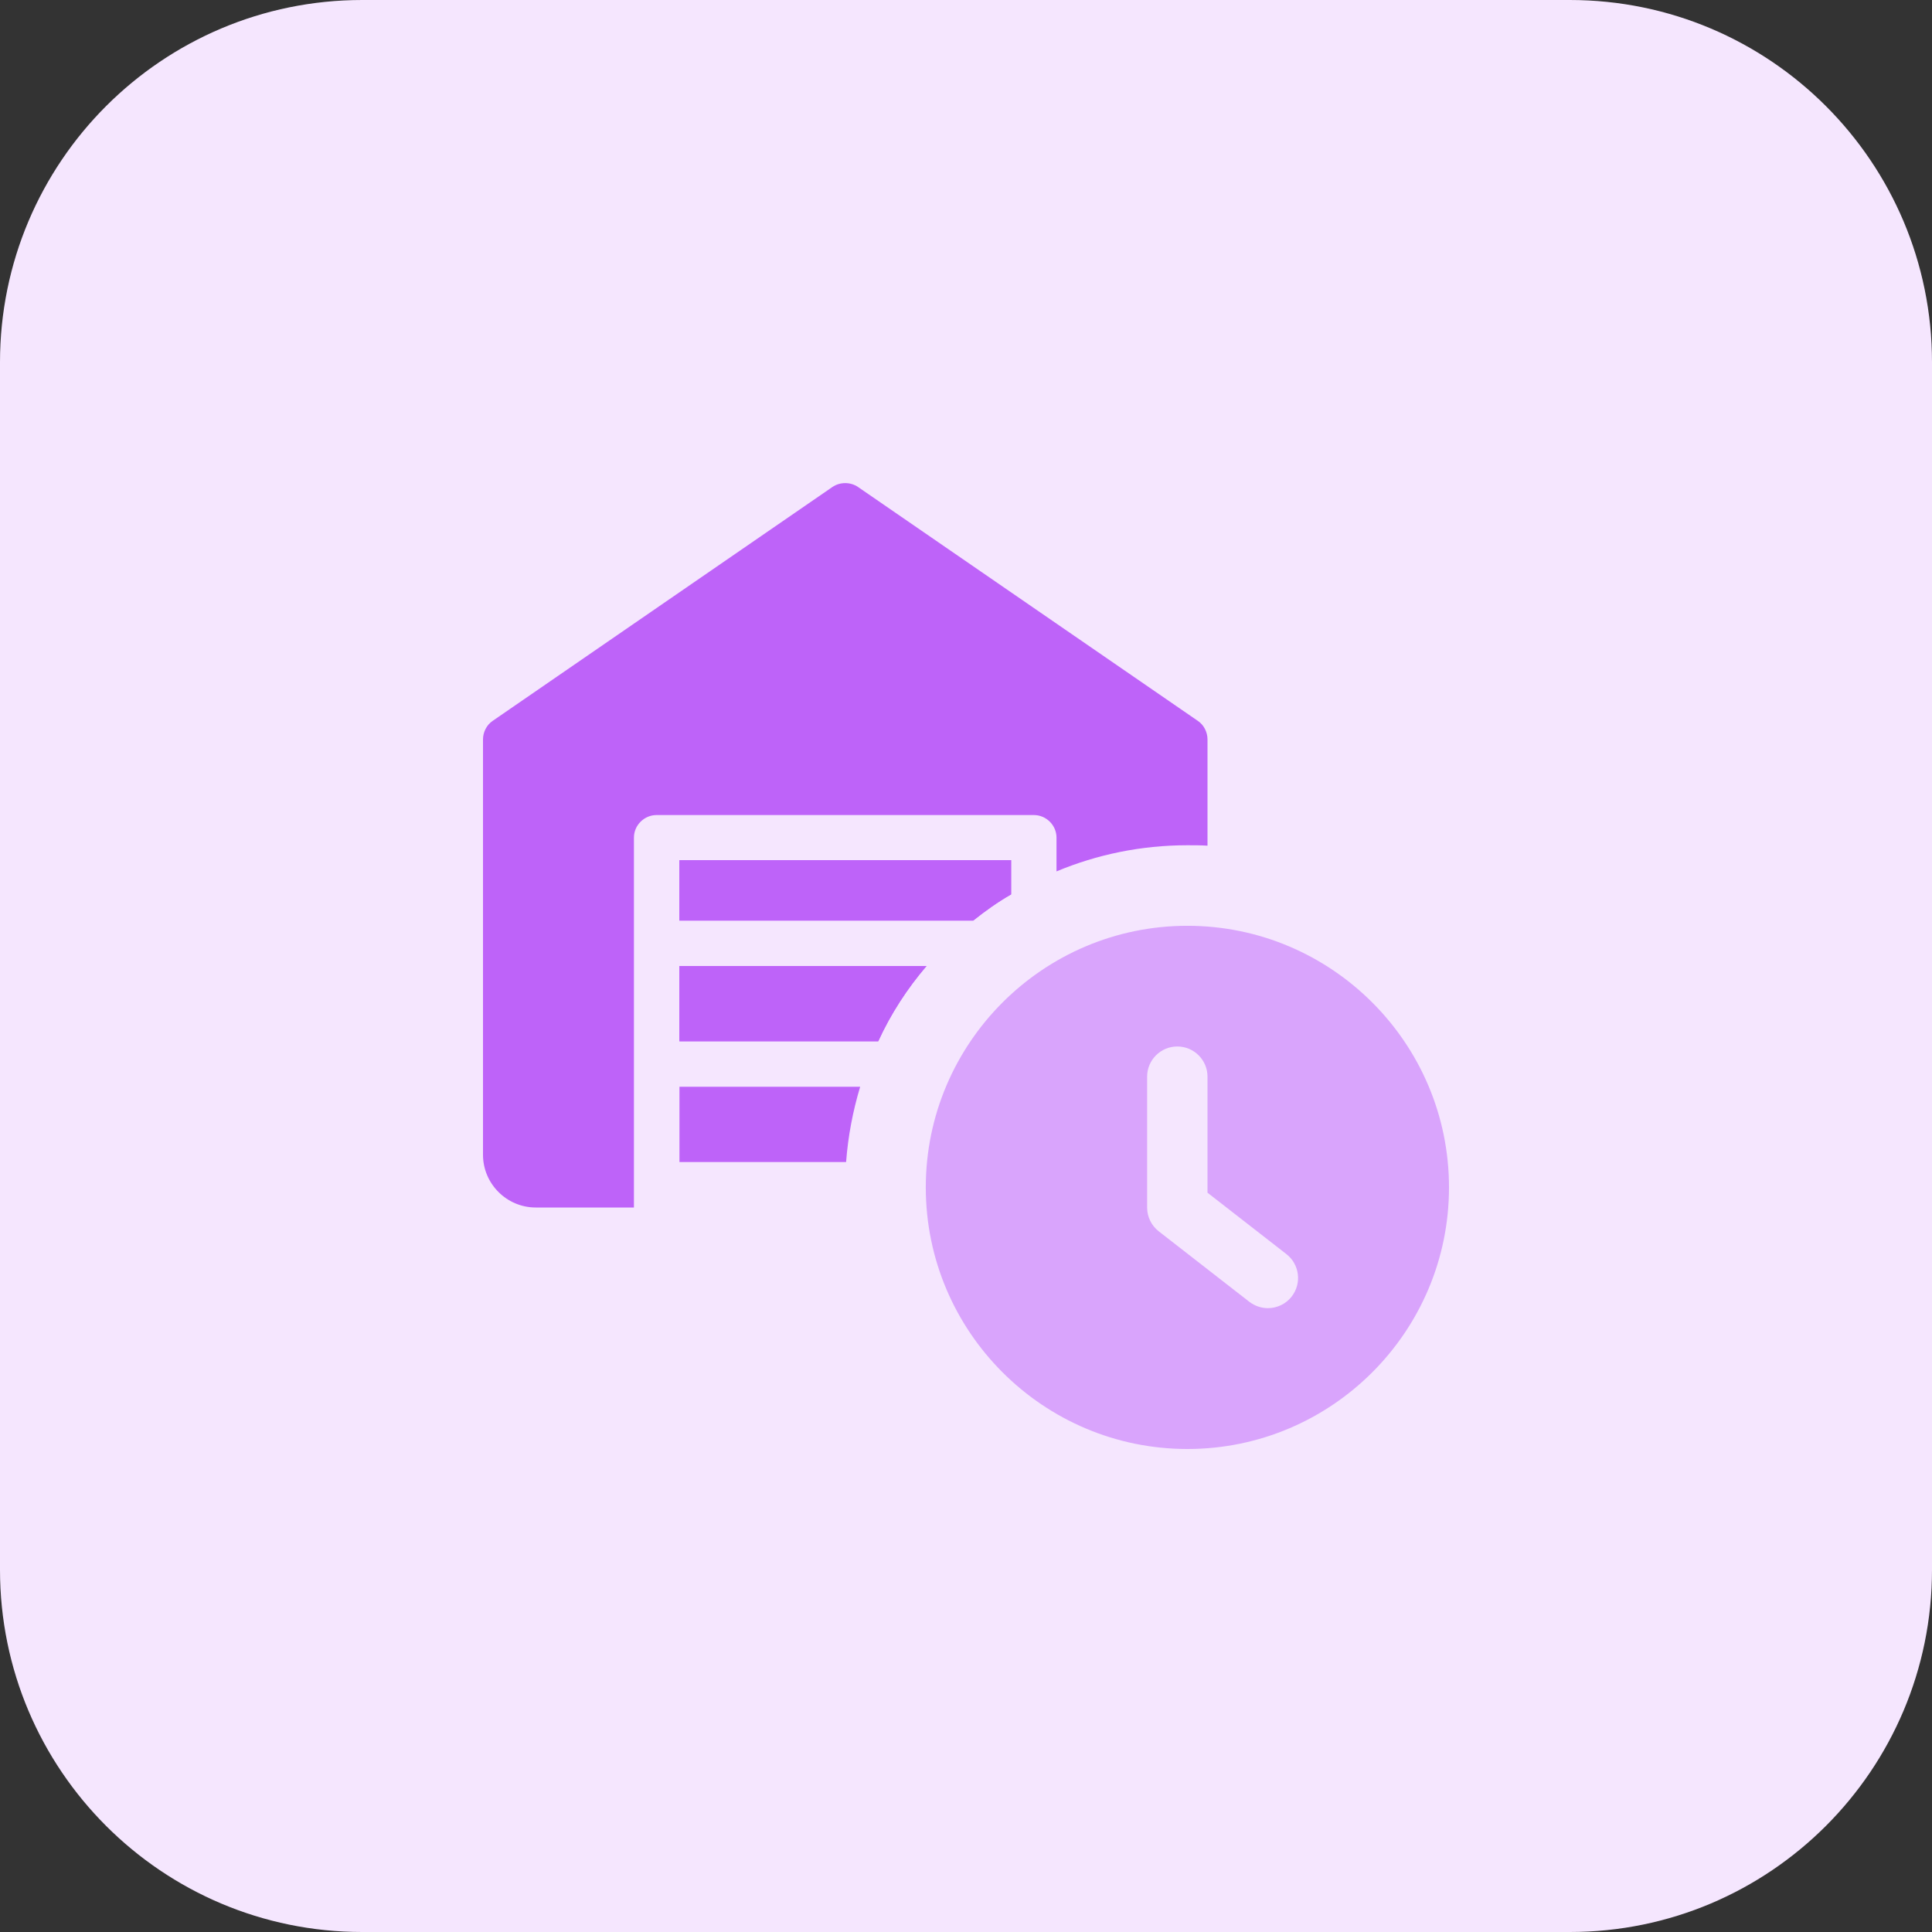<svg enable-background="new 0 0 32 32" height="512" viewBox="0 0 32 32" width="512" xmlns="http://www.w3.org/2000/svg"><rect x="0" y="0" width="32" height="32" fill="#333333" stroke="none"/><path d="m26 32h-20c-3.314 0-6-2.686-6-6v-20c0-3.314 2.686-6 6-6h20c3.314 0 6 2.686 6 6v20c0 3.314-2.686 6-6 6z" fill="#f5e6fe"/><path d="m19.667 15.334c-2.389 0-4.333 1.944-4.333 4.333s1.943 4.333 4.333 4.333 4.333-1.944 4.333-4.333-1.944-4.333-4.333-4.333zm1.728 6.14c-.098.127-.246.193-.395.193-.107 0-.215-.035-.307-.105l-1.5-1.167c-.122-.095-.193-.24-.193-.395v-2.167c0-.276.224-.5.5-.5s.5.224.5.5v1.922l1.307 1.017c.218.17.257.484.088.702z" fill="#d9a4fc"/><g fill="#be63f9"><path d="m19.84 11.94-5.627-3.873c-.127-.087-.3-.087-.427 0l-5.626 3.873c-.1.067-.16.187-.16.307v6.88c0 .48.393.873.873.873h1.627v-6.127c0-.207.173-.373.373-.373h6.253c.2 0 .373.167.373.373v.56c.668-.279 1.401-.433 2.168-.433.113 0 .22 0 .333.007v-1.76c0-.12-.06-.24-.16-.307z"/><path d="m11.253 14.247v1h4.867c.2-.16.407-.307.627-.433v-.567z"/><path d="m11.253 16v1.247h3.293c.207-.453.48-.873.8-1.247z"/><path d="m11.253 14.247v1h4.867c.2-.16.407-.307.627-.433v-.567z"/><path d="m11.253 16v1.247h3.293c.207-.453.48-.873.8-1.247z"/><path d="m14.247 18c-.12.4-.2.813-.233 1.247h-2.76v-1.247z"/></g></svg>